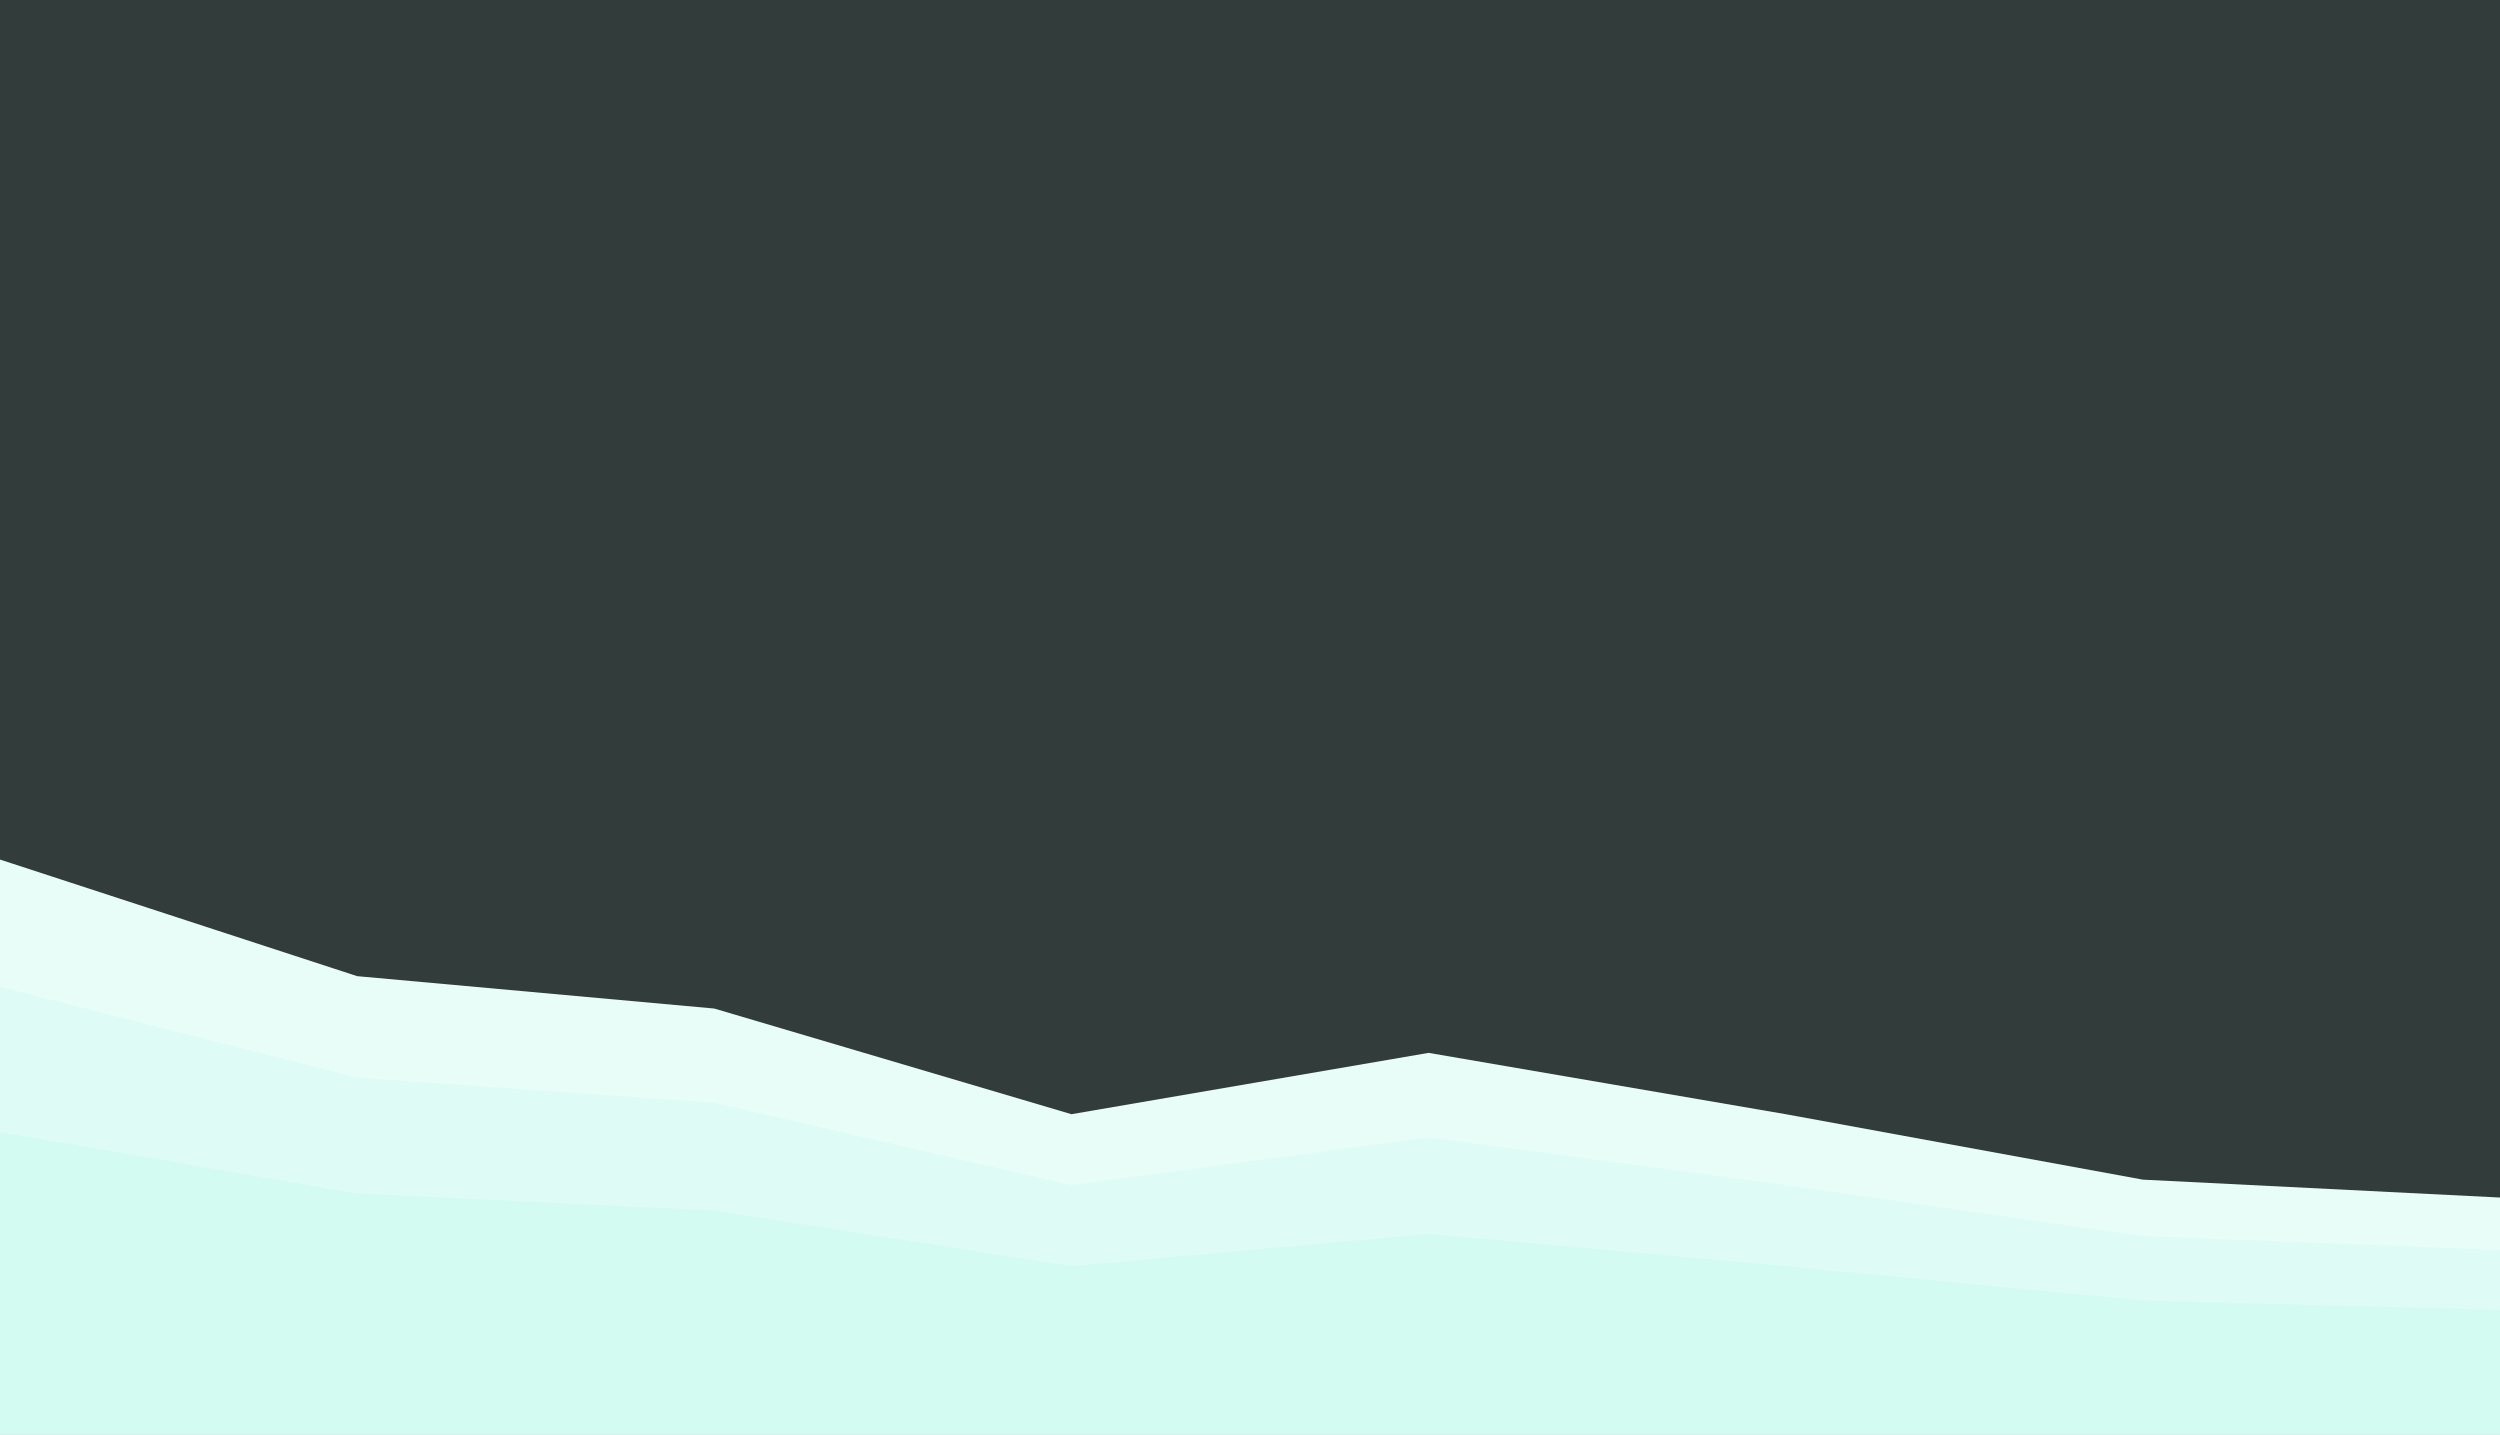 <?xml version="1.0" encoding="UTF-8"?>
<svg width="413px" height="237px" viewBox="0 0 413 237" version="1.1" xmlns="http://www.w3.org/2000/svg" xmlns:xlink="http://www.w3.org/1999/xlink">
    <rect x="0" y="0" width="413" height="237" fill="#333333" stroke="none"/>
    <!-- Generator: Sketch 52.5 (67469) - http://www.bohemiancoding.com/sketch -->
    <title>zeleno</title>
    <desc>Created with Sketch.</desc>
    <g id="Main_nav" stroke="none" stroke-width="1" fill="none" fill-rule="evenodd">
        <g id="Analiza-Page" transform="translate(-164, -2795)" fill-rule="nonzero">
            <g id="zeleno" transform="translate(164, 2795)">
                <polygon id="Rectangle-2" fill="#1AE9B6" opacity="0.05" transform="translate(206.5, 118.5) scale(-1, -1) translate(-206.5, -118.5) " points="0 0 413 0 413 237 0 237"></polygon>
                <polygon id="Rectangle-2" fill="#E8FDF8" transform="translate(206.5, 189.5) scale(1, -1) translate(-206.5, -189.5) " points="0 142 413 142 413 181.165 354 184.122 295 194.934 236 205.066 177 194.934 118 212.388 59 217.738 0 237"></polygon>
                <polygon id="Rectangle-2" fill="#DEFCF5" transform="translate(206.5, 200) scale(1, -1) translate(-206.5, -200) " points="0 163 413 163 413 193.508 354 195.811 295 204.233 236 212.125 177 204.233 118 217.829 59 221.996 0 237"></polygon>
                <polygon id="Rectangle-2" fill="#D4FBF2" transform="translate(206.5, 212) scale(1, -1) translate(-206.5, -212) " points="0 187 413 187 413 207.613 354 209.169 295 214.86 236 220.193 177 214.86 118 224.046 59 226.862 0 237"></polygon>
            </g>
        </g>
        <g id="Page"></g>
    </g>
</svg>